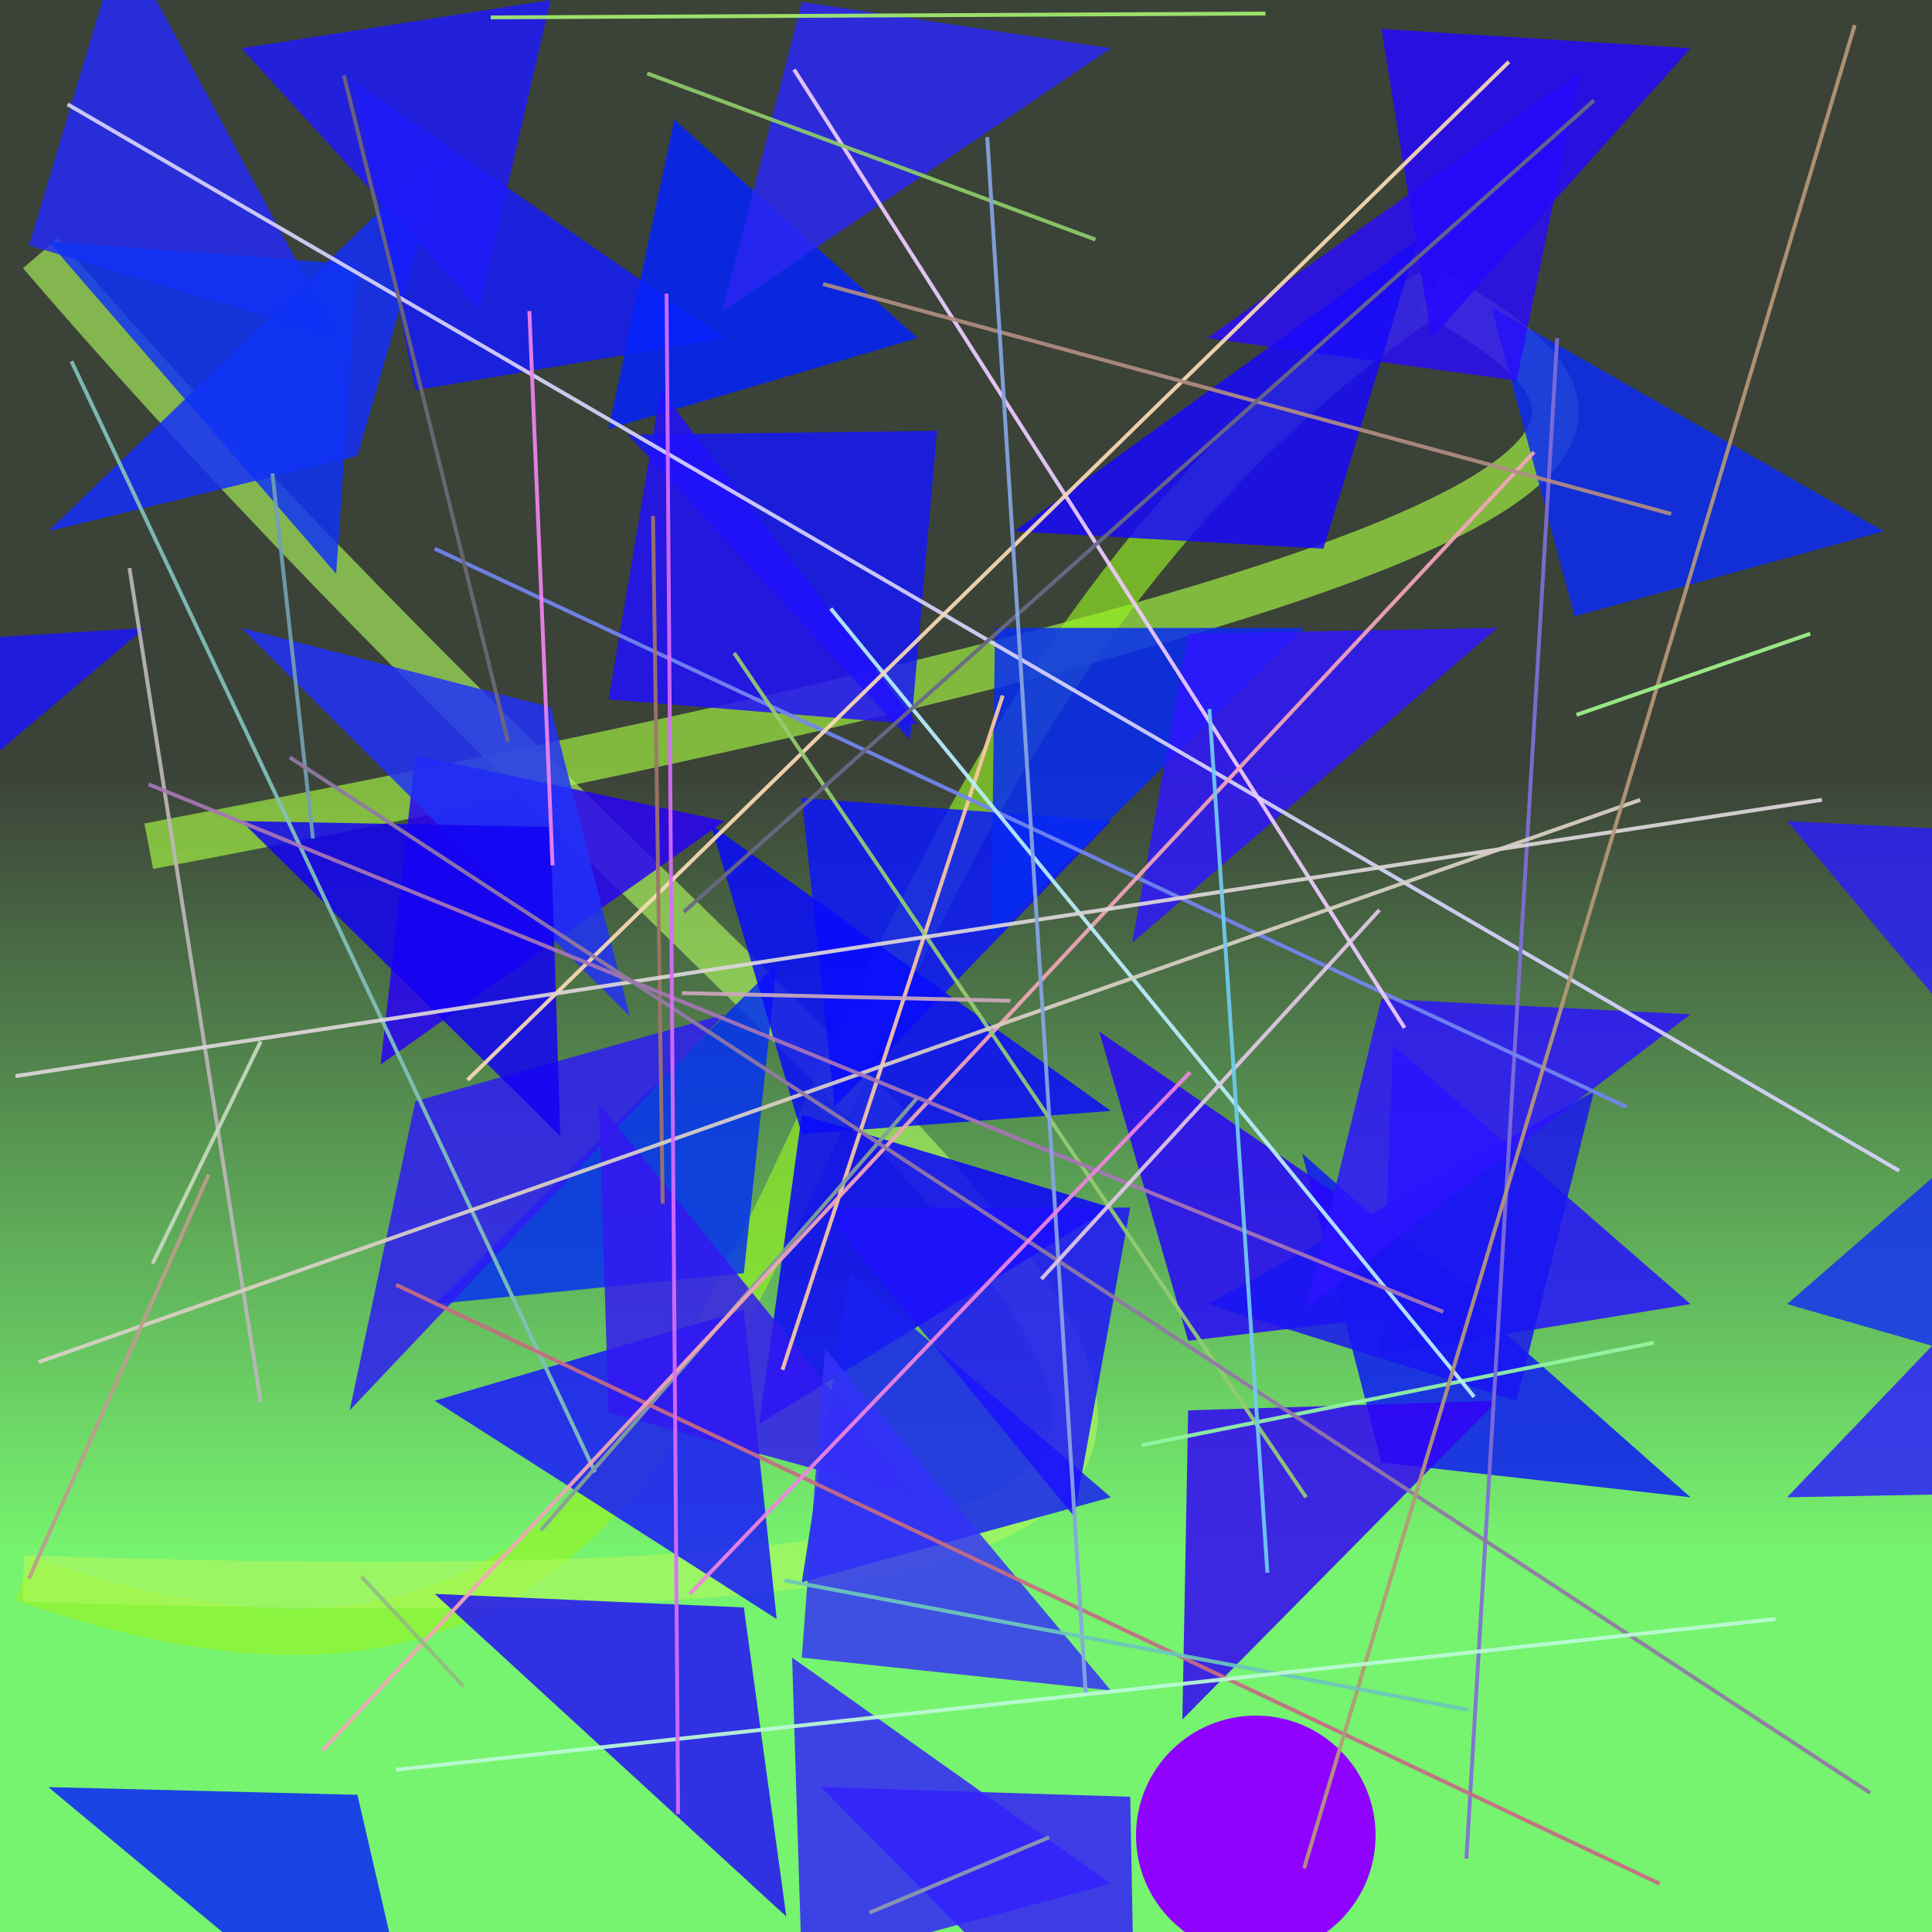 <?xml version="1.0" encoding="UTF-8"?>
<svg xmlns="http://www.w3.org/2000/svg" xmlns:xlink="http://www.w3.org/1999/xlink" width="500pt" height="500pt" viewBox="0 0 500 500" version="1.1">
<rect x="0" y="0" width="500" height="500" fill="#333333" stroke="none"/>
<defs>
<linearGradient id="linear0" gradientUnits="userSpaceOnUse" x1="0.569" y1="0" x2="0.569" y2="1" gradientTransform="matrix(500,0,0,500,0,0)">
<stop offset="0.4" style="stop-color:rgb(23.3%,25.8%,22%);stop-opacity:1;"/>
<stop offset="0.8" style="stop-color:rgb(46.4%,95.4%,43.4%);stop-opacity:1;"/>
</linearGradient>
<clipPath id="clip1">
  <rect x="0" y="0" width="500" height="500"/>
</clipPath>
<g id="surface184" clip-path="url(#clip1)">
<rect x="0" y="0" width="500" height="500" style="fill:url(#linear0);stroke:none;"/>
<path style=" stroke:none;fill-rule:nonzero;fill:rgb(55.8%,1%,99.6%);fill-opacity:1;" d="M 356 475 C 356 492.121 342.121 506 325 506 C 307.879 506 294 492.121 294 475 C 294 457.879 307.879 444 325 444 C 342.121 444 356 457.879 356 475 C 356 492.121 342.121 506 325 506 C 307.879 506 294 492.121 294 475 C 294 457.879 307.879 444 325 444 C 342.121 444 356 457.879 356 475 "/>
<path style="fill:none;stroke-width:0.024;stroke-linecap:butt;stroke-linejoin:miter;stroke:rgb(66.5%,98.4%,26.3%);stroke-opacity:0.64;stroke-miterlimit:10;" d="M 0.077 0.438 C 0.911 0.279 0.854 0.216 0.741 0.151 " transform="matrix(500,0,0,500,0,0)"/>
<path style="fill:none;stroke-width:0.024;stroke-linecap:butt;stroke-linejoin:miter;stroke:rgb(58.8%,95.4%,13.8%);stroke-opacity:0.64;stroke-miterlimit:10;" d="M 0.741 0.151 C 0.339 0.421 0.462 0.974 0.012 0.817 " transform="matrix(500,0,0,500,0,0)"/>
<path style="fill:none;stroke-width:0.024;stroke-linecap:butt;stroke-linejoin:miter;stroke:rgb(68.3%,96.5%,37%);stroke-opacity:0.64;stroke-miterlimit:10;" d="M 0.012 0.817 C 0.951 0.848 0.486 0.672 0.021 0.131 " transform="matrix(500,0,0,500,0,0)"/>
<path style=" stroke:none;fill-rule:nonzero;fill:rgb(13.4%,5.2%,97.3%);fill-opacity:0.84;" d="M 112.5 412.5 L 192.5 416 L 203.5 496 L 112.5 412.5 "/>
<path style=" stroke:none;fill-rule:nonzero;fill:rgb(14%,17%,96.3%);fill-opacity:0.84;" d="M 87.5 87.5 L 7.5 63.5 L 31.5 -16.5 L 87.5 87.5 "/>
<path style=" stroke:none;fill-rule:nonzero;fill:rgb(16.2%,0.2%,96.9%);fill-opacity:0.84;" d="M 187.5 212.5 L 107.5 195.5 L 98.5 275.5 L 187.5 212.5 "/>
<path style=" stroke:none;fill-rule:nonzero;fill:rgb(1.2%,18.8%,95.7%);fill-opacity:0.84;" d="M 112.5 337.5 L 192.5 329.5 L 201 249.5 L 112.5 337.5 "/>
<path style=" stroke:none;fill-rule:nonzero;fill:rgb(4.1%,0.4%,100%);fill-opacity:0.84;" d="M 287.5 312.5 L 207.5 288.5 L 196.5 368.5 L 287.5 312.5 "/>
<path style=" stroke:none;fill-rule:nonzero;fill:rgb(19.9%,10.8%,99.1%);fill-opacity:0.84;" d="M 212.5 462.5 L 292.5 465 L 294 545 L 212.5 462.5 "/>
<path style=" stroke:none;fill-rule:nonzero;fill:rgb(17.7%,11.7%,99.1%);fill-opacity:0.84;" d="M 462.5 387.5 L 542.5 386 L 540.5 306 L 462.5 387.5 "/>
<path style=" stroke:none;fill-rule:nonzero;fill:rgb(3.7%,13.6%,98.1%);fill-opacity:0.84;" d="M 12.5 462.5 L 92.5 464.5 L 111 544.5 L 12.5 462.5 "/>
<path style=" stroke:none;fill-rule:nonzero;fill:rgb(4.3%,17.2%,96.2%);fill-opacity:0.84;" d="M 487.5 137.5 L 407.5 159.5 L 386 79.5 L 487.5 137.5 "/>
<path style=" stroke:none;fill-rule:nonzero;fill:rgb(16.8%,4.8%,97.9%);fill-opacity:0.84;" d="M 312.5 87.5 L 392.5 98.5 L 409 18.5 L 312.5 87.5 "/>
<path style=" stroke:none;fill-rule:nonzero;fill:rgb(7.6%,17.7%,98.8%);fill-opacity:0.84;" d="M 12.5 137.5 L 92.5 118 L 115.5 38 L 12.5 137.5 "/>
<path style=" stroke:none;fill-rule:nonzero;fill:rgb(8.3%,10.7%,98.1%);fill-opacity:0.84;" d="M 187.5 87.5 L 107.5 101 L 91.5 21 L 187.5 87.5 "/>
<path style=" stroke:none;fill-rule:nonzero;fill:rgb(19.9%,13.1%,99%);fill-opacity:0.84;" d="M 287.5 487.5 L 207.5 509 L 205 429 L 287.5 487.5 "/>
<path style=" stroke:none;fill-rule:nonzero;fill:rgb(14.5%,6.4%,100%);fill-opacity:0.84;" d="M 437.5 337.5 L 357.5 350.5 L 360.5 270.5 L 437.5 337.5 "/>
<path style=" stroke:none;fill-rule:nonzero;fill:rgb(7.9%,19.5%,95.4%);fill-opacity:0.84;" d="M 462.5 337.5 L 542.5 360.5 L 528 280.5 L 462.5 337.5 "/>
<path style=" stroke:none;fill-rule:nonzero;fill:rgb(4.9%,10.1%,96.6%);fill-opacity:0.84;" d="M 437.5 387.5 L 357.5 378.5 L 337 298.5 L 437.5 387.5 "/>
<path style=" stroke:none;fill-rule:nonzero;fill:rgb(4.2%,8.7%,99.4%);fill-opacity:0.84;" d="M 287.5 212.5 L 207.5 206.5 L 216 286.5 L 287.5 212.5 "/>
<path style=" stroke:none;fill-rule:nonzero;fill:rgb(19.1%,1.1%,96.8%);fill-opacity:0.84;" d="M 387.5 362.5 L 307.5 365 L 306 445 L 387.5 362.5 "/>
<path style=" stroke:none;fill-rule:nonzero;fill:rgb(15.8%,1.5%,99.3%);fill-opacity:0.84;" d="M 387.5 337.5 L 307.5 347 L 284.5 267 L 387.5 337.5 "/>
<path style=" stroke:none;fill-rule:nonzero;fill:rgb(10.8%,8.7%,97.9%);fill-opacity:0.84;" d="M 37.5 162.5 L -42.5 167.5 L -63 247.5 L 37.5 162.5 "/>
<path style=" stroke:none;fill-rule:nonzero;fill:rgb(9.6%,8.4%,99.9%);fill-opacity:0.84;" d="M 112.5 362.5 L 192.5 339 L 201 419 L 112.5 362.5 "/>
<path style=" stroke:none;fill-rule:nonzero;fill:rgb(12.8%,19.1%,97.5%);fill-opacity:0.84;" d="M 62.5 162.5 L 142.5 183 L 163 263 L 62.5 162.5 "/>
<path style=" stroke:none;fill-rule:nonzero;fill:rgb(2.7%,17.4%,95.4%);fill-opacity:0.84;" d="M 337.5 162.5 L 257.5 162.5 L 256.5 242.5 L 337.5 162.5 "/>
<path style=" stroke:none;fill-rule:nonzero;fill:rgb(17.9%,10.6%,96%);fill-opacity:0.84;" d="M 187.5 262.5 L 107.5 285 L 90.5 365 L 187.5 262.5 "/>
<path style=" stroke:none;fill-rule:nonzero;fill:rgb(12.3%,10.5%,98%);fill-opacity:0.84;" d="M 62.5 12.5 L 142.5 0 L 124 80 L 62.5 12.5 "/>
<path style=" stroke:none;fill-rule:nonzero;fill:rgb(14.7%,3.6%,99.2%);fill-opacity:0.84;" d="M 437.5 12.5 L 357.5 7.5 L 370.5 87.5 L 437.5 12.5 "/>
<path style=" stroke:none;fill-rule:nonzero;fill:rgb(9.7%,8.5%,95%);fill-opacity:0.84;" d="M 312.5 337.5 L 392.5 362.5 L 412.5 282.5 L 312.5 337.5 "/>
<path style=" stroke:none;fill-rule:nonzero;fill:rgb(9.2%,12.7%,95.4%);fill-opacity:0.84;" d="M 287.5 387.5 L 207.5 409.5 L 220 329.5 L 287.5 387.5 "/>
<path style=" stroke:none;fill-rule:nonzero;fill:rgb(19.6%,9.4%,95.2%);fill-opacity:0.84;" d="M 237.5 387.5 L 157.5 365.5 L 155 285.5 L 237.5 387.5 "/>
<path style=" stroke:none;fill-rule:nonzero;fill:rgb(7.1%,0.5%,95.9%);fill-opacity:0.84;" d="M 62.5 212.5 L 142.5 214 L 145 294 L 62.5 212.5 "/>
<path style=" stroke:none;fill-rule:nonzero;fill:rgb(20%,19.7%,97.4%);fill-opacity:0.84;" d="M 287.5 437.5 L 207.5 429 L 213.5 349 L 287.5 437.5 "/>
<path style=" stroke:none;fill-rule:nonzero;fill:rgb(6%,19.6%,96%);fill-opacity:0.84;" d="M 12.5 62.5 L 92.5 68.5 L 87 148.5 L 12.5 62.5 "/>
<path style=" stroke:none;fill-rule:nonzero;fill:rgb(3.3%,4.5%,99.5%);fill-opacity:0.84;" d="M 287.5 287.5 L 207.5 293.5 L 184 213.5 L 287.5 287.5 "/>
<path style=" stroke:none;fill-rule:nonzero;fill:rgb(8.4%,9.7%,96.8%);fill-opacity:0.84;" d="M 162.5 112.5 L 242.5 111.5 L 235.5 191.5 L 162.5 112.5 "/>
<path style=" stroke:none;fill-rule:nonzero;fill:rgb(17%,12.1%,96.6%);fill-opacity:0.84;" d="M 462.5 212.5 L 542.5 216.5 L 533 296.5 L 462.5 212.5 "/>
<path style=" stroke:none;fill-rule:nonzero;fill:rgb(17.3%,7.5%,100%);fill-opacity:0.84;" d="M 437.5 262.5 L 357.5 258.5 L 338 338.5 L 437.5 262.5 "/>
<path style=" stroke:none;fill-rule:nonzero;fill:rgb(11.3%,6.6%,99.8%);fill-opacity:0.84;" d="M 212.5 312.5 L 292.5 312.5 L 278 392.5 L 212.5 312.5 "/>
<path style=" stroke:none;fill-rule:nonzero;fill:rgb(1.2%,13.5%,99.5%);fill-opacity:0.84;" d="M 237.5 87.5 L 157.5 111 L 174.5 31 L 237.5 87.5 "/>
<path style=" stroke:none;fill-rule:nonzero;fill:rgb(12.9%,6.3%,99.5%);fill-opacity:0.84;" d="M 237.5 187.5 L 157.5 181 L 171 101 L 237.5 187.5 "/>
<path style=" stroke:none;fill-rule:nonzero;fill:rgb(16.6%,15.4%,96.2%);fill-opacity:0.84;" d="M 287.5 12.5 L 207.5 0.5 L 187 80.5 L 287.5 12.5 "/>
<path style=" stroke:none;fill-rule:nonzero;fill:rgb(18.4%,8.9%,99.6%);fill-opacity:0.84;" d="M 387.5 162.5 L 307.5 164 L 293 244 L 387.5 162.5 "/>
<path style=" stroke:none;fill-rule:nonzero;fill:rgb(9.2%,3.6%,98.9%);fill-opacity:0.84;" d="M 262.5 137.5 L 342.5 142 L 367 62 L 262.5 137.5 "/>
<path style="fill:none;stroke-width:0.002;stroke-linecap:butt;stroke-linejoin:miter;stroke:rgb(98%,78.6%,64%);stroke-opacity:0.924;stroke-miterlimit:10;" d="M 0.405 0.709 L 0.519 0.36 " transform="matrix(500,0,0,500,0,0)"/>
<path style="fill:none;stroke-width:0.002;stroke-linecap:butt;stroke-linejoin:miter;stroke:rgb(84.3%,82.8%,99.1%);stroke-opacity:0.924;stroke-miterlimit:10;" d="M 0.983 0.606 L 0.035 0.054 " transform="matrix(500,0,0,500,0,0)"/>
<path style="fill:none;stroke-width:0.002;stroke-linecap:butt;stroke-linejoin:miter;stroke:rgb(50.8%,75.6%,73.1%);stroke-opacity:0.924;stroke-miterlimit:10;" d="M 0.037 0.187 L 0.308 0.762 " transform="matrix(500,0,0,500,0,0)"/>
<path style="fill:none;stroke-width:0.002;stroke-linecap:butt;stroke-linejoin:miter;stroke:rgb(52.6%,62.1%,61.4%);stroke-opacity:0.924;stroke-miterlimit:10;" d="M 0.475 0.568 L 0.28 0.792 " transform="matrix(500,0,0,500,0,0)"/>
<path style="fill:none;stroke-width:0.002;stroke-linecap:butt;stroke-linejoin:miter;stroke:rgb(73.9%,71.2%,72.6%);stroke-opacity:0.924;stroke-miterlimit:10;" d="M 0.135 0.726 L 0.067 0.294 " transform="matrix(500,0,0,500,0,0)"/>
<path style="fill:none;stroke-width:0.002;stroke-linecap:butt;stroke-linejoin:miter;stroke:rgb(58.3%,96.5%,64.5%);stroke-opacity:0.924;stroke-miterlimit:10;" d="M 0.591 0.748 L 0.856 0.695 " transform="matrix(500,0,0,500,0,0)"/>
<path style="fill:none;stroke-width:0.002;stroke-linecap:butt;stroke-linejoin:miter;stroke:rgb(50.4%,43.1%,84.9%);stroke-opacity:0.924;stroke-miterlimit:10;" d="M 0.806 0.175 L 0.759 0.962 " transform="matrix(500,0,0,500,0,0)"/>
<path style="fill:none;stroke-width:0.002;stroke-linecap:butt;stroke-linejoin:miter;stroke:rgb(45.5%,52.1%,94.3%);stroke-opacity:0.924;stroke-miterlimit:10;" d="M 0.842 0.573 L 0.225 0.284 " transform="matrix(500,0,0,500,0,0)"/>
<path style="fill:none;stroke-width:0.002;stroke-linecap:butt;stroke-linejoin:miter;stroke:rgb(93.5%,80%,99.9%);stroke-opacity:0.924;stroke-miterlimit:10;" d="M 0.411 0.036 L 0.727 0.532 " transform="matrix(500,0,0,500,0,0)"/>
<path style="fill:none;stroke-width:0.002;stroke-linecap:butt;stroke-linejoin:miter;stroke:rgb(93.9%,51.9%,93.1%);stroke-opacity:0.924;stroke-miterlimit:10;" d="M 0.286 0.448 L 0.274 0.161 " transform="matrix(500,0,0,500,0,0)"/>
<path style="fill:none;stroke-width:0.002;stroke-linecap:butt;stroke-linejoin:miter;stroke:rgb(77.6%,42.4%,50.9%);stroke-opacity:0.924;stroke-miterlimit:10;" d="M 0.859 0.975 L 0.205 0.665 " transform="matrix(500,0,0,500,0,0)"/>
<path style="fill:none;stroke-width:0.002;stroke-linecap:butt;stroke-linejoin:miter;stroke:rgb(55.7%,60.6%,67.9%);stroke-opacity:0.924;stroke-miterlimit:10;" d="M 0.543 0.951 L 0.45 0.99 " transform="matrix(500,0,0,500,0,0)"/>
<path style="fill:none;stroke-width:0.002;stroke-linecap:butt;stroke-linejoin:miter;stroke:rgb(95.1%,64.9%,72%);stroke-opacity:0.924;stroke-miterlimit:10;" d="M 0.794 0.234 L 0.167 0.906 " transform="matrix(500,0,0,500,0,0)"/>
<path style="fill:none;stroke-width:0.002;stroke-linecap:butt;stroke-linejoin:miter;stroke:rgb(73%,93.1%,99%);stroke-opacity:0.924;stroke-miterlimit:10;" d="M 0.763 0.723 L 0.43 0.315 " transform="matrix(500,0,0,500,0,0)"/>
<path style="fill:none;stroke-width:0.002;stroke-linecap:butt;stroke-linejoin:miter;stroke:rgb(97.7%,85.8%,70.8%);stroke-opacity:0.924;stroke-miterlimit:10;" d="M 0.242 0.559 L 0.781 0.032 " transform="matrix(500,0,0,500,0,0)"/>
<path style="fill:none;stroke-width:0.002;stroke-linecap:butt;stroke-linejoin:miter;stroke:rgb(69%,54.6%,50.8%);stroke-opacity:0.924;stroke-miterlimit:10;" d="M 0.865 0.266 L 0.426 0.147 " transform="matrix(500,0,0,500,0,0)"/>
<path style="fill:none;stroke-width:0.002;stroke-linecap:butt;stroke-linejoin:miter;stroke:rgb(58.3%,80%,44.6%);stroke-opacity:0.924;stroke-miterlimit:10;" d="M 0.676 0.775 L 0.38 0.338 " transform="matrix(500,0,0,500,0,0)"/>
<path style="fill:none;stroke-width:0.002;stroke-linecap:butt;stroke-linejoin:miter;stroke:rgb(77.9%,84.6%,74.8%);stroke-opacity:0.924;stroke-miterlimit:10;" d="M 0.135 0.539 L 0.079 0.654 " transform="matrix(500,0,0,500,0,0)"/>
<path style="fill:none;stroke-width:0.002;stroke-linecap:butt;stroke-linejoin:miter;stroke:rgb(55.6%,79.6%,41.1%);stroke-opacity:0.924;stroke-miterlimit:10;" d="M 0.567 0.124 L 0.335 0.038 " transform="matrix(500,0,0,500,0,0)"/>
<path style="fill:none;stroke-width:0.002;stroke-linecap:butt;stroke-linejoin:miter;stroke:rgb(63.8%,92.8%,43.3%);stroke-opacity:0.924;stroke-miterlimit:10;" d="M 0.254 0.009 L 0.655 0.007 " transform="matrix(500,0,0,500,0,0)"/>
<path style="fill:none;stroke-width:0.002;stroke-linecap:butt;stroke-linejoin:miter;stroke:rgb(44.6%,62.3%,70.4%);stroke-opacity:0.924;stroke-miterlimit:10;" d="M 0.141 0.245 L 0.162 0.434 " transform="matrix(500,0,0,500,0,0)"/>
<path style="fill:none;stroke-width:0.002;stroke-linecap:butt;stroke-linejoin:miter;stroke:rgb(41.4%,41.3%,52.4%);stroke-opacity:0.924;stroke-miterlimit:10;" d="M 0.825 0.052 L 0.354 0.472 " transform="matrix(500,0,0,500,0,0)"/>
<path style="fill:none;stroke-width:0.002;stroke-linecap:butt;stroke-linejoin:miter;stroke:rgb(57.3%,74.4%,49.4%);stroke-opacity:0.924;stroke-miterlimit:10;" d="M 0.187 0.816 L 0.24 0.873 " transform="matrix(500,0,0,500,0,0)"/>
<path style="fill:none;stroke-width:0.002;stroke-linecap:butt;stroke-linejoin:miter;stroke:rgb(62.8%,45.6%,41.3%);stroke-opacity:0.924;stroke-miterlimit:10;" d="M 0.343 0.623 L 0.338 0.267 " transform="matrix(500,0,0,500,0,0)"/>
<path style="fill:none;stroke-width:0.002;stroke-linecap:butt;stroke-linejoin:miter;stroke:rgb(86.3%,83.8%,85.3%);stroke-opacity:0.924;stroke-miterlimit:10;" d="M 0.008 0.557 L 0.943 0.414 " transform="matrix(500,0,0,500,0,0)"/>
<path style="fill:none;stroke-width:0.002;stroke-linecap:butt;stroke-linejoin:miter;stroke:rgb(85.2%,81.5%,77.4%);stroke-opacity:0.924;stroke-miterlimit:10;" d="M 0.02 0.705 L 0.849 0.414 " transform="matrix(500,0,0,500,0,0)"/>
<path style="fill:none;stroke-width:0.002;stroke-linecap:butt;stroke-linejoin:miter;stroke:rgb(43.1%,40.2%,46.8%);stroke-opacity:0.924;stroke-miterlimit:10;" d="M 0.178 0.039 L 0.263 0.384 " transform="matrix(500,0,0,500,0,0)"/>
<path style="fill:none;stroke-width:0.002;stroke-linecap:butt;stroke-linejoin:miter;stroke:rgb(65.1%,46.5%,71.2%);stroke-opacity:0.924;stroke-miterlimit:10;" d="M 0.077 0.406 L 0.747 0.679 " transform="matrix(500,0,0,500,0,0)"/>
<path style="fill:none;stroke-width:0.002;stroke-linecap:butt;stroke-linejoin:miter;stroke:rgb(53.2%,64.3%,89.1%);stroke-opacity:0.924;stroke-miterlimit:10;" d="M 0.511 0.071 L 0.562 0.877 " transform="matrix(500,0,0,500,0,0)"/>
<path style="fill:none;stroke-width:0.002;stroke-linecap:butt;stroke-linejoin:miter;stroke:rgb(56.7%,47.7%,64.9%);stroke-opacity:0.924;stroke-miterlimit:10;" d="M 0.15 0.392 L 0.968 0.928 " transform="matrix(500,0,0,500,0,0)"/>
<path style="fill:none;stroke-width:0.002;stroke-linecap:butt;stroke-linejoin:miter;stroke:rgb(71.1%,59.5%,46.9%);stroke-opacity:0.924;stroke-miterlimit:10;" d="M 0.675 0.967 L 0.96 0.013 " transform="matrix(500,0,0,500,0,0)"/>
<path style="fill:none;stroke-width:0.002;stroke-linecap:butt;stroke-linejoin:miter;stroke:rgb(88.7%,78.5%,90.1%);stroke-opacity:0.924;stroke-miterlimit:10;" d="M 0.714 0.471 L 0.539 0.662 " transform="matrix(500,0,0,500,0,0)"/>
<path style="fill:none;stroke-width:0.002;stroke-linecap:butt;stroke-linejoin:miter;stroke:rgb(62.7%,95.2%,54.3%);stroke-opacity:0.924;stroke-miterlimit:10;" d="M 0.937 0.328 L 0.816 0.37 " transform="matrix(500,0,0,500,0,0)"/>
<path style="fill:none;stroke-width:0.002;stroke-linecap:butt;stroke-linejoin:miter;stroke:rgb(42.3%,77.8%,73.4%);stroke-opacity:0.924;stroke-miterlimit:10;" d="M 0.406 0.818 L 0.76 0.885 " transform="matrix(500,0,0,500,0,0)"/>
<path style="fill:none;stroke-width:0.002;stroke-linecap:butt;stroke-linejoin:miter;stroke:rgb(93.5%,52.3%,87.7%);stroke-opacity:0.924;stroke-miterlimit:10;" d="M 0.616 0.555 L 0.357 0.825 " transform="matrix(500,0,0,500,0,0)"/>
<path style="fill:none;stroke-width:0.002;stroke-linecap:butt;stroke-linejoin:miter;stroke:rgb(44%,79.7%,94.8%);stroke-opacity:0.924;stroke-miterlimit:10;" d="M 0.626 0.367 L 0.656 0.814 " transform="matrix(500,0,0,500,0,0)"/>
<path style="fill:none;stroke-width:0.002;stroke-linecap:butt;stroke-linejoin:miter;stroke:rgb(79.3%,65.3%,74.4%);stroke-opacity:0.924;stroke-miterlimit:10;" d="M 0.353 0.514 L 0.523 0.518 " transform="matrix(500,0,0,500,0,0)"/>
<path style="fill:none;stroke-width:0.002;stroke-linecap:butt;stroke-linejoin:miter;stroke:rgb(73.6%,97.8%,83.8%);stroke-opacity:0.924;stroke-miterlimit:10;" d="M 0.205 0.916 L 0.919 0.838 " transform="matrix(500,0,0,500,0,0)"/>
<path style="fill:none;stroke-width:0.002;stroke-linecap:butt;stroke-linejoin:miter;stroke:rgb(74.6%,60.9%,55.8%);stroke-opacity:0.924;stroke-miterlimit:10;" d="M 0.108 0.608 L 0.015 0.817 " transform="matrix(500,0,0,500,0,0)"/>
<path style="fill:none;stroke-width:0.002;stroke-linecap:butt;stroke-linejoin:miter;stroke:rgb(85.7%,42.5%,99.5%);stroke-opacity:0.924;stroke-miterlimit:10;" d="M 0.351 0.939 L 0.345 0.152 " transform="matrix(500,0,0,500,0,0)"/>
</g>
</defs>
<g id="surface181">
<use xlink:href="#surface184"/>
</g>
</svg>
